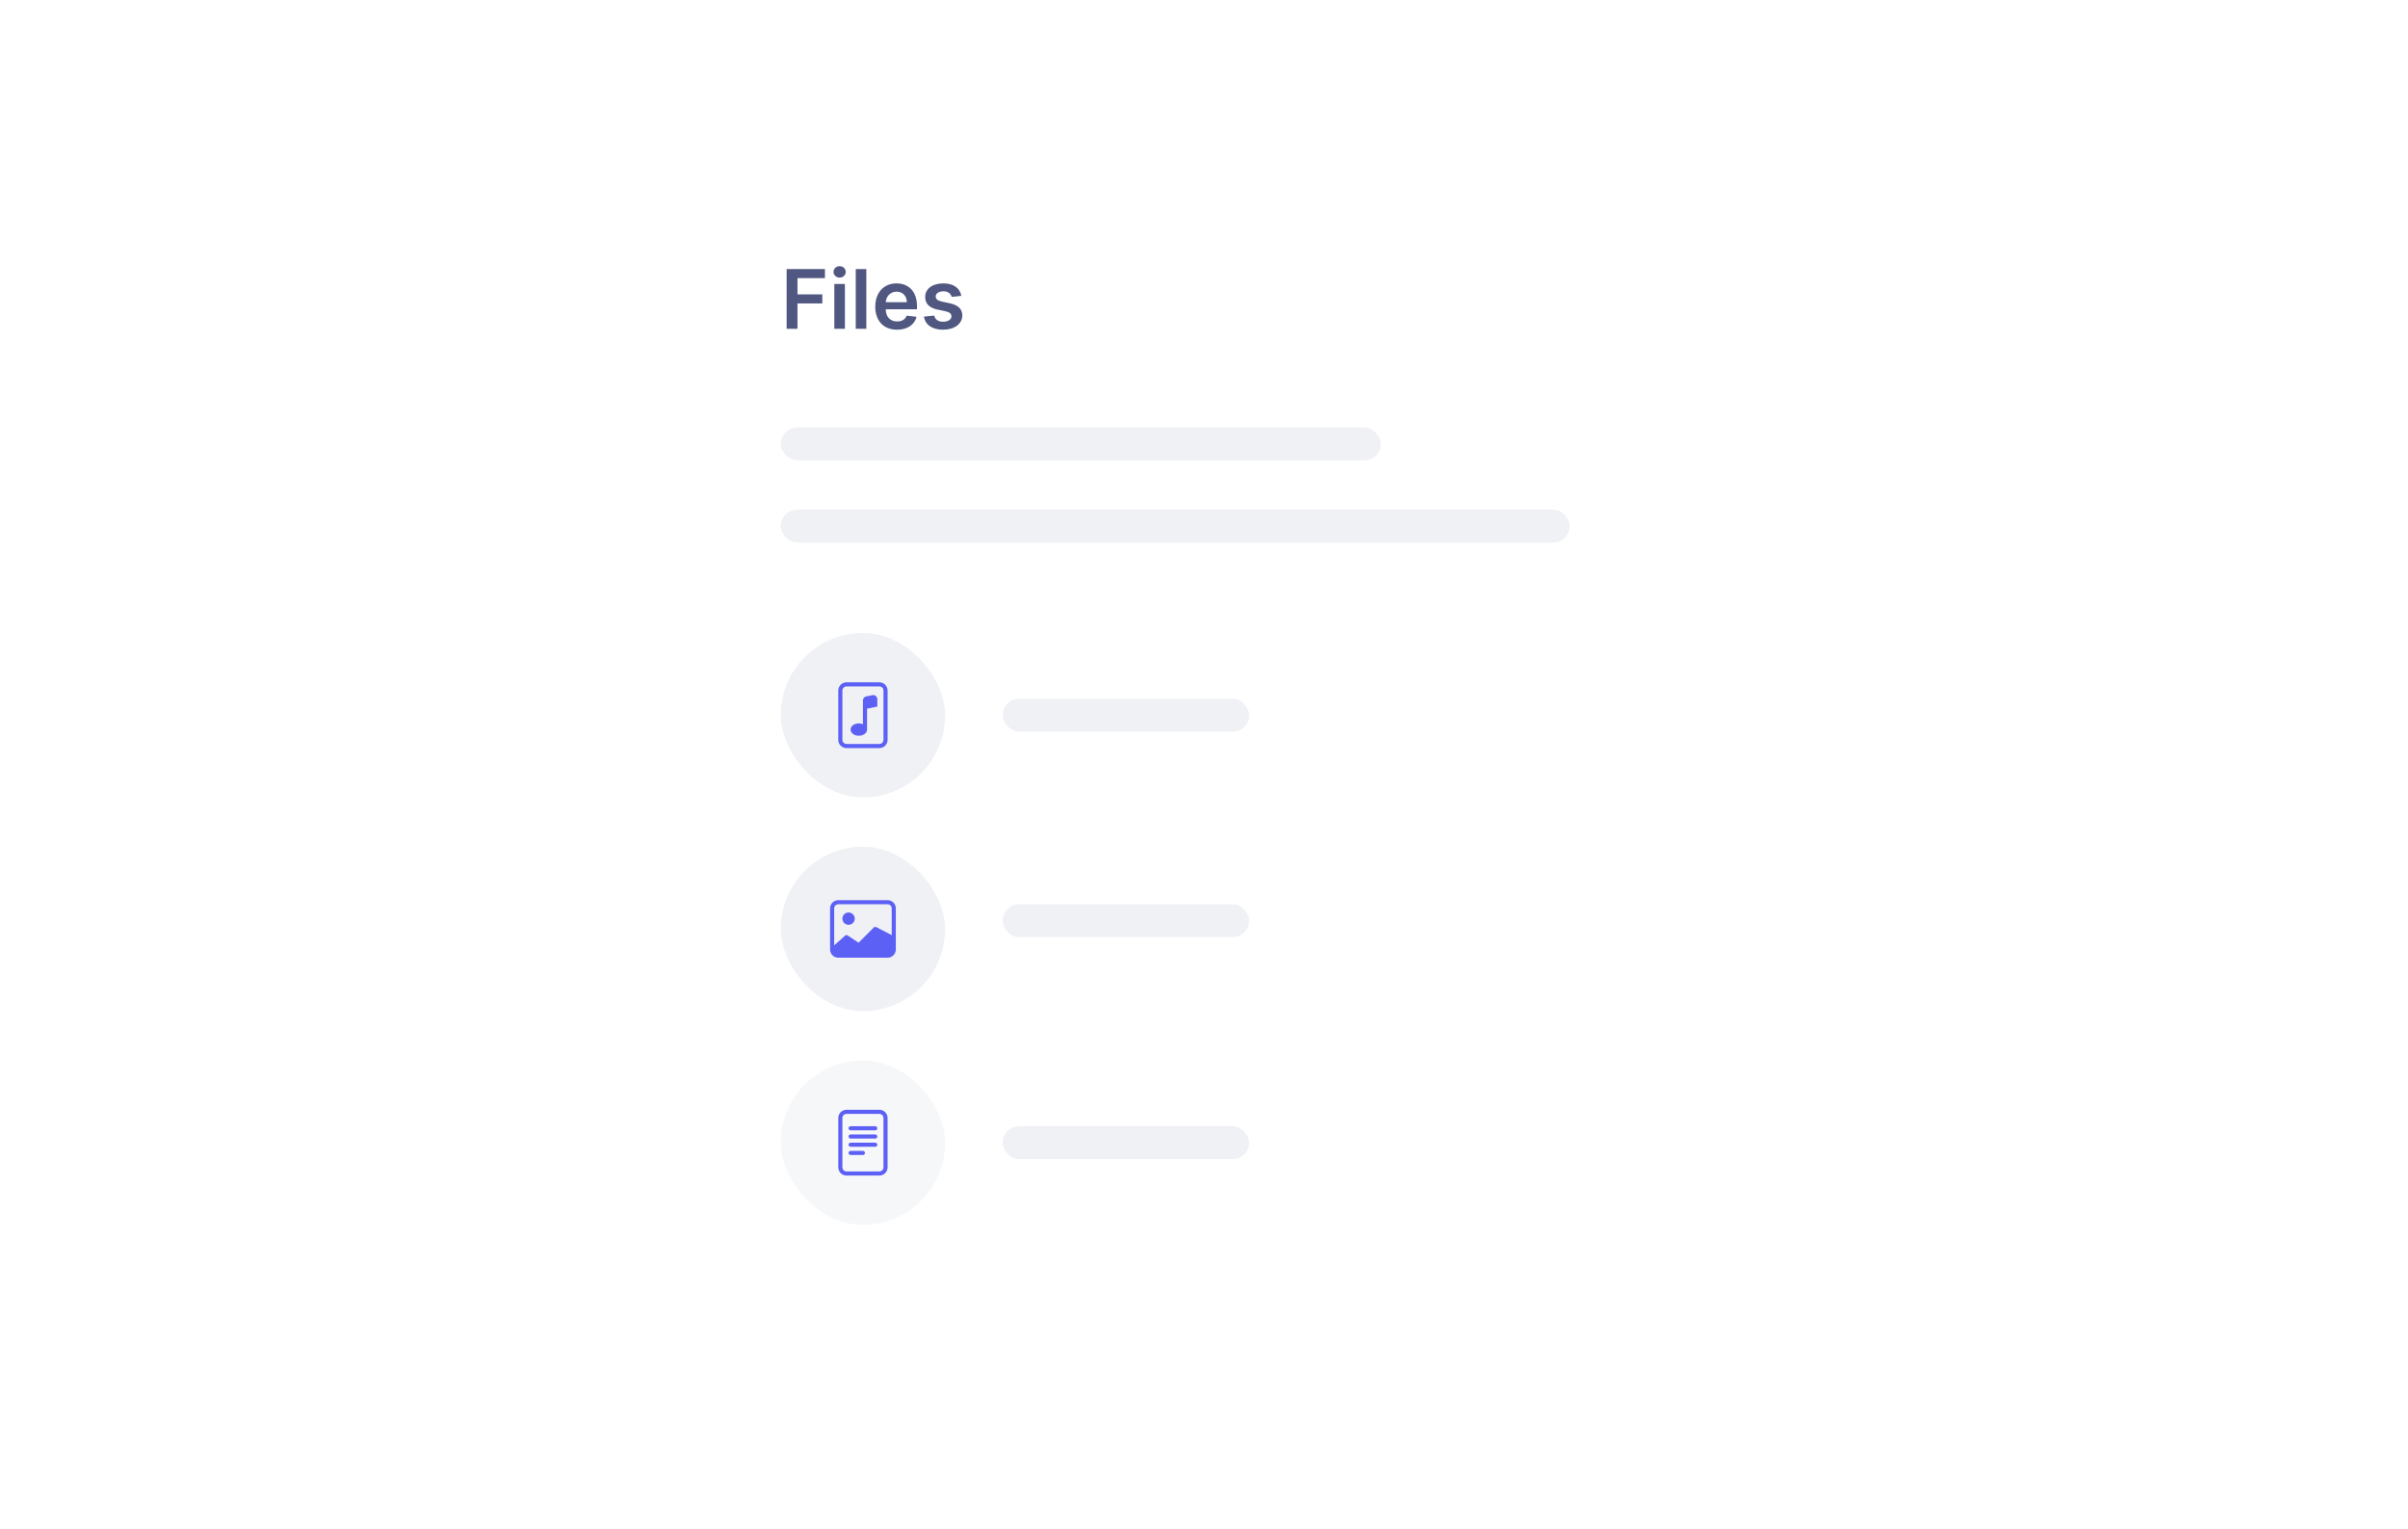 <svg width="293" height="186" viewBox="0 0 293 186" fill="none" xmlns="http://www.w3.org/2000/svg">
<g filter="url(#filter0_dd)">
<rect x="85" y="21" width="124" height="143" rx="7" fill="white"/>
</g>
<path d="M95.717 40H97.035V36.91H100.057V35.806H97.035V33.832H100.376V32.727H95.717V40ZM101.52 40H102.805V34.545H101.52V40ZM102.166 33.771C102.575 33.771 102.908 33.459 102.908 33.075C102.908 32.688 102.575 32.376 102.166 32.376C101.754 32.376 101.42 32.688 101.42 33.075C101.42 33.459 101.754 33.771 102.166 33.771ZM105.413 32.727H104.127V40H105.413V32.727ZM109.15 40.106C110.421 40.106 111.294 39.485 111.522 38.537L110.321 38.402C110.147 38.864 109.721 39.105 109.167 39.105C108.336 39.105 107.786 38.558 107.775 37.624H111.575V37.23C111.575 35.316 110.424 34.474 109.082 34.474C107.52 34.474 106.5 35.621 106.5 37.305C106.5 39.016 107.505 40.106 109.15 40.106ZM107.779 36.758C107.818 36.062 108.333 35.476 109.1 35.476C109.838 35.476 110.336 36.016 110.343 36.758H107.779ZM116.974 35.987C116.796 35.064 116.057 34.474 114.779 34.474C113.465 34.474 112.57 35.121 112.574 36.129C112.57 36.925 113.06 37.45 114.108 37.667L115.038 37.862C115.539 37.972 115.773 38.175 115.773 38.484C115.773 38.856 115.368 39.137 114.758 39.137C114.168 39.137 113.785 38.881 113.675 38.391L112.421 38.512C112.581 39.514 113.422 40.106 114.761 40.106C116.125 40.106 117.087 39.4 117.091 38.367C117.087 37.589 116.586 37.113 115.557 36.889L114.626 36.69C114.072 36.566 113.852 36.374 113.856 36.058C113.852 35.689 114.26 35.433 114.797 35.433C115.39 35.433 115.702 35.756 115.802 36.115L116.974 35.987Z" fill="#505780"/>
<rect x="95" y="52" width="73" height="4" rx="2" fill="#EFF1F5"/>
<rect x="95" y="62" width="96" height="4" rx="2" fill="#EFF1F5"/>
<rect x="122" y="85" width="30" height="4" rx="2" fill="#EFF1F5"/>
<rect x="122" y="110" width="30" height="4" rx="2" fill="#EFF1F5"/>
<rect x="122" y="137" width="30" height="4" rx="2" fill="#EFF1F5"/>
<rect x="95" y="77" width="20" height="20" rx="10" fill="#EFF1F5"/>
<rect x="95" y="103" width="20" height="20" rx="10" fill="#EFF1F5"/>
<rect opacity="0.5" x="95" y="129" width="20" height="20" rx="10" fill="#EFF1F5"/>
<path fill-rule="evenodd" clip-rule="evenodd" d="M103 135H107C107.552 135 108 135.448 108 136V142C108 142.552 107.552 143 107 143H103C102.448 143 102 142.552 102 142V136C102 135.448 102.448 135 103 135ZM103 135.5C102.724 135.5 102.5 135.724 102.5 136V142C102.5 142.276 102.724 142.5 103 142.5H107C107.276 142.5 107.5 142.276 107.5 142V136C107.5 135.724 107.276 135.5 107 135.5H103Z" fill="#5C60F5"/>
<path fill-rule="evenodd" clip-rule="evenodd" d="M103.25 140.25C103.25 140.112 103.362 140 103.5 140H105C105.138 140 105.25 140.112 105.25 140.25C105.25 140.388 105.138 140.5 105 140.5H103.5C103.362 140.5 103.25 140.388 103.25 140.25Z" fill="#5C60F5"/>
<path fill-rule="evenodd" clip-rule="evenodd" d="M103.25 139.25C103.25 139.112 103.362 139 103.5 139H106.5C106.638 139 106.75 139.112 106.75 139.25C106.75 139.388 106.638 139.5 106.5 139.5H103.5C103.362 139.5 103.25 139.388 103.25 139.25Z" fill="#5C60F5"/>
<path fill-rule="evenodd" clip-rule="evenodd" d="M103.25 138.25C103.25 138.112 103.362 138 103.5 138H106.5C106.638 138 106.75 138.112 106.75 138.25C106.75 138.388 106.638 138.5 106.5 138.5H103.5C103.362 138.5 103.25 138.388 103.25 138.25Z" fill="#5C60F5"/>
<path fill-rule="evenodd" clip-rule="evenodd" d="M103.25 137.25C103.25 137.112 103.362 137 103.5 137H106.5C106.638 137 106.75 137.112 106.75 137.25C106.75 137.388 106.638 137.5 106.5 137.5H103.5C103.362 137.5 103.25 137.388 103.25 137.25Z" fill="#5C60F5"/>
<path fill-rule="evenodd" clip-rule="evenodd" d="M103 83H107C107.552 83 108 83.448 108 84V90C108 90.552 107.552 91 107 91H103C102.448 91 102 90.552 102 90V84C102 83.448 102.448 83 103 83ZM103 83.5C102.724 83.5 102.5 83.724 102.5 84V90C102.5 90.276 102.724 90.5 103 90.5H107C107.276 90.5 107.5 90.276 107.5 90V84C107.5 83.724 107.276 83.5 107 83.5H103Z" fill="#5C60F5"/>
<path fill-rule="evenodd" clip-rule="evenodd" d="M106.152 84.565C106.461 84.503 106.75 84.739 106.75 85.055V85.955L105.5 86.205V88.75C105.5 88.998 105.349 89.191 105.169 89.312C104.987 89.433 104.75 89.5 104.5 89.5C104.25 89.5 104.013 89.433 103.831 89.312C103.651 89.191 103.5 88.998 103.5 88.75C103.5 88.502 103.651 88.309 103.831 88.188C104.013 88.067 104.25 88 104.5 88C104.678 88 104.85 88.034 105 88.098V85.205C105 84.967 105.168 84.761 105.402 84.715L106.152 84.565Z" fill="#5C60F5"/>
<path fill-rule="evenodd" clip-rule="evenodd" d="M108.001 110H102.001C101.725 110 101.501 110.224 101.501 110.5V115L102.824 113.823C102.908 113.739 103.04 113.726 103.139 113.792L104.469 114.678L106.324 112.823C106.4 112.747 106.516 112.728 106.613 112.776L108.501 113.75V110.5C108.501 110.224 108.277 110 108.001 110ZM102.001 109.5C101.449 109.5 101.001 109.948 101.001 110.5V115.5C101.001 116.052 101.449 116.5 102.001 116.5H108.001C108.553 116.5 109.001 116.052 109.001 115.5V110.5C109.001 109.948 108.553 109.5 108.001 109.5H102.001ZM104.001 111.75C104.001 112.164 103.665 112.5 103.251 112.5C102.837 112.5 102.501 112.164 102.501 111.75C102.501 111.336 102.837 111 103.251 111C103.665 111 104.001 111.336 104.001 111.75Z" fill="#5C60F5"/>
<defs>
<filter id="filter0_dd" x="67" y="7" width="160" height="179" filterUnits="userSpaceOnUse" color-interpolation-filters="sRGB">
<feFlood flood-opacity="0" result="BackgroundImageFix"/>
<feColorMatrix in="SourceAlpha" type="matrix" values="0 0 0 0 0 0 0 0 0 0 0 0 0 0 0 0 0 0 127 0"/>
<feMorphology radius="2" operator="erode" in="SourceAlpha" result="effect1_dropShadow"/>
<feOffset dy="4"/>
<feGaussianBlur stdDeviation="10"/>
<feColorMatrix type="matrix" values="0 0 0 0 0.196 0 0 0 0 0.196 0 0 0 0 0.278 0 0 0 0.08 0"/>
<feBlend mode="normal" in2="BackgroundImageFix" result="effect1_dropShadow"/>
<feColorMatrix in="SourceAlpha" type="matrix" values="0 0 0 0 0 0 0 0 0 0 0 0 0 0 0 0 0 0 127 0"/>
<feOffset/>
<feGaussianBlur stdDeviation="0.5"/>
<feColorMatrix type="matrix" values="0 0 0 0 0.047 0 0 0 0 0.102 0 0 0 0 0.294 0 0 0 0.1 0"/>
<feBlend mode="normal" in2="effect1_dropShadow" result="effect2_dropShadow"/>
<feBlend mode="normal" in="SourceGraphic" in2="effect2_dropShadow" result="shape"/>
</filter>
</defs>
</svg>
